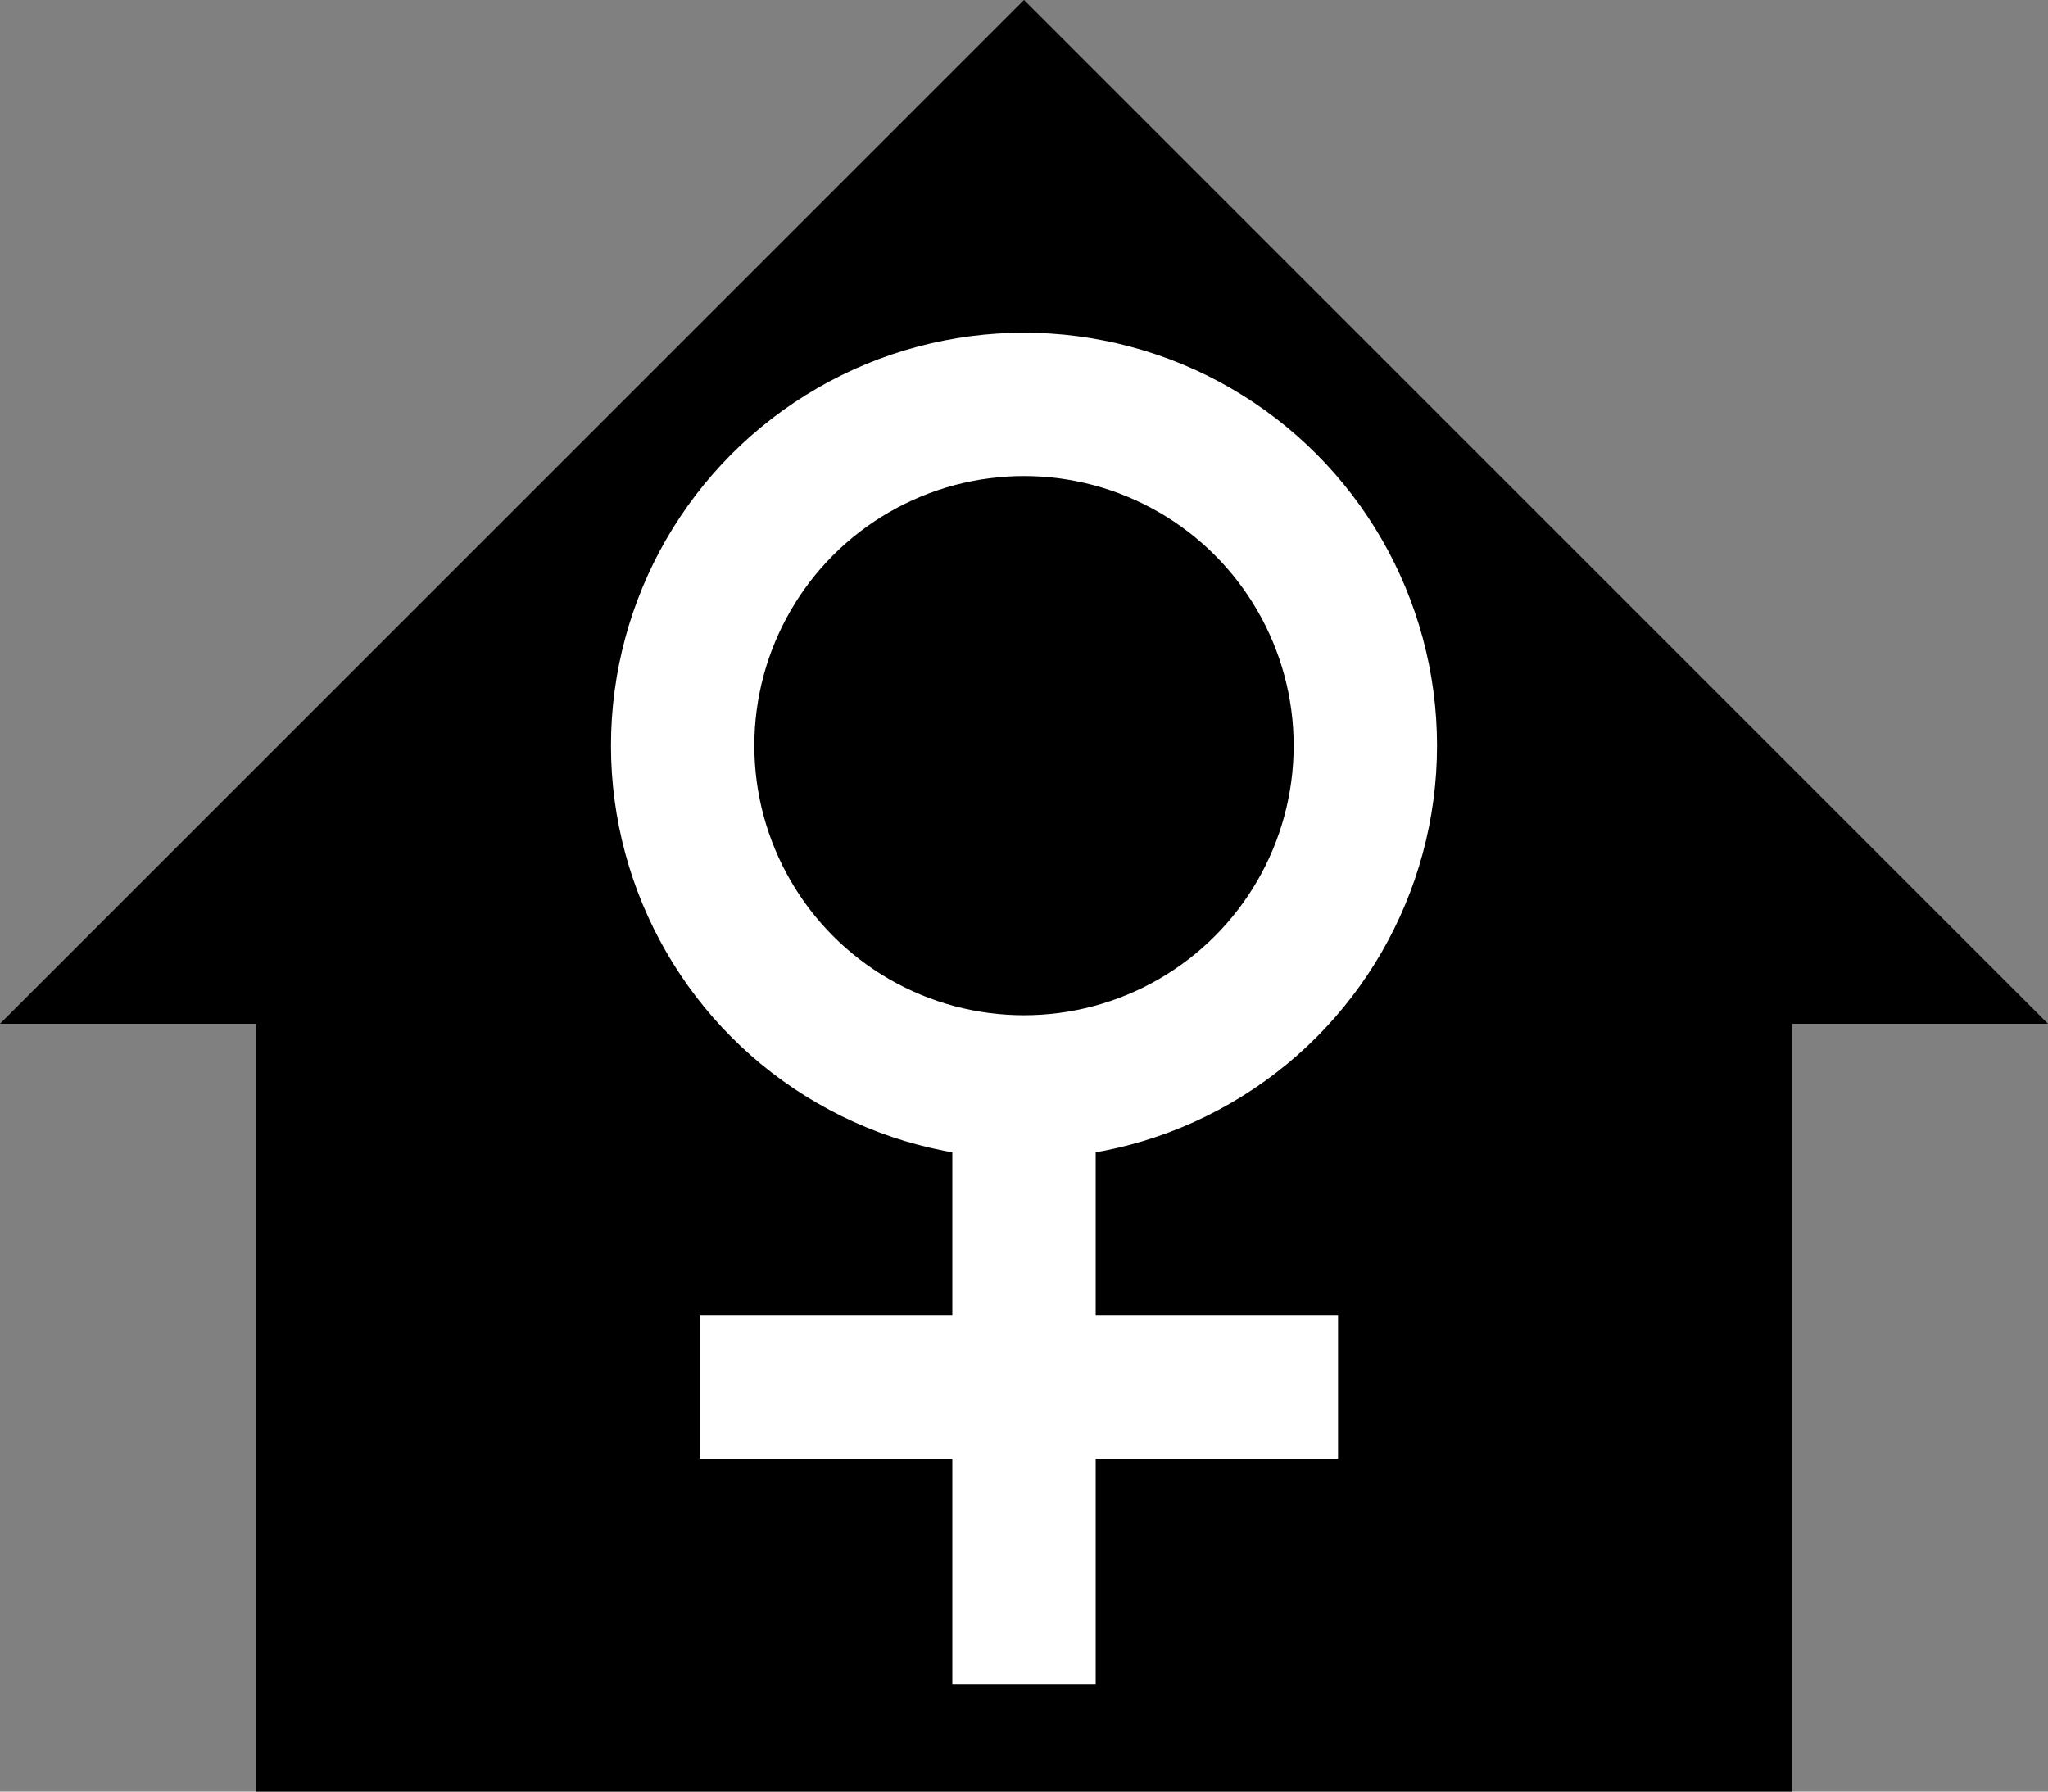 <?xml version="1.0" encoding="utf-8"?>
<!-- Generator: Adobe Illustrator 16.0.0, SVG Export Plug-In . SVG Version: 6.00 Build 0)  -->
<!DOCTYPE svg PUBLIC "-//W3C//DTD SVG 1.1//EN" "http://www.w3.org/Graphics/SVG/1.1/DTD/svg11.dtd">
<svg version="1.1" id="Layer_1" xmlns="http://www.w3.org/2000/svg" xmlns:xlink="http://www.w3.org/1999/xlink" x="0px" y="0px"
	 width="100px" height="87.5px" viewBox="0 0 100 87.5" enable-background="new 0 0 100 87.5" xml:space="preserve">
<rect x="0" y="0" width="100" height="87.5" fill="#808080" stroke="none"/>
<path d="M50,0L0,50h12.5v37.5h75V50H100L50,0z"/>
<circle stroke="#FFFFFF" stroke-width="7" stroke-miterlimit="10" cx="50" cy="36.417" r="16.667"/>
<line stroke="#FFFFFF" stroke-width="7" stroke-miterlimit="10" x1="50" y1="56.083" x2="50" y2="82.25"/>
<line stroke="#FFFFFF" stroke-width="7" stroke-miterlimit="10" x1="34.167" y1="67.75" x2="65.334" y2="67.75"/>
</svg>
